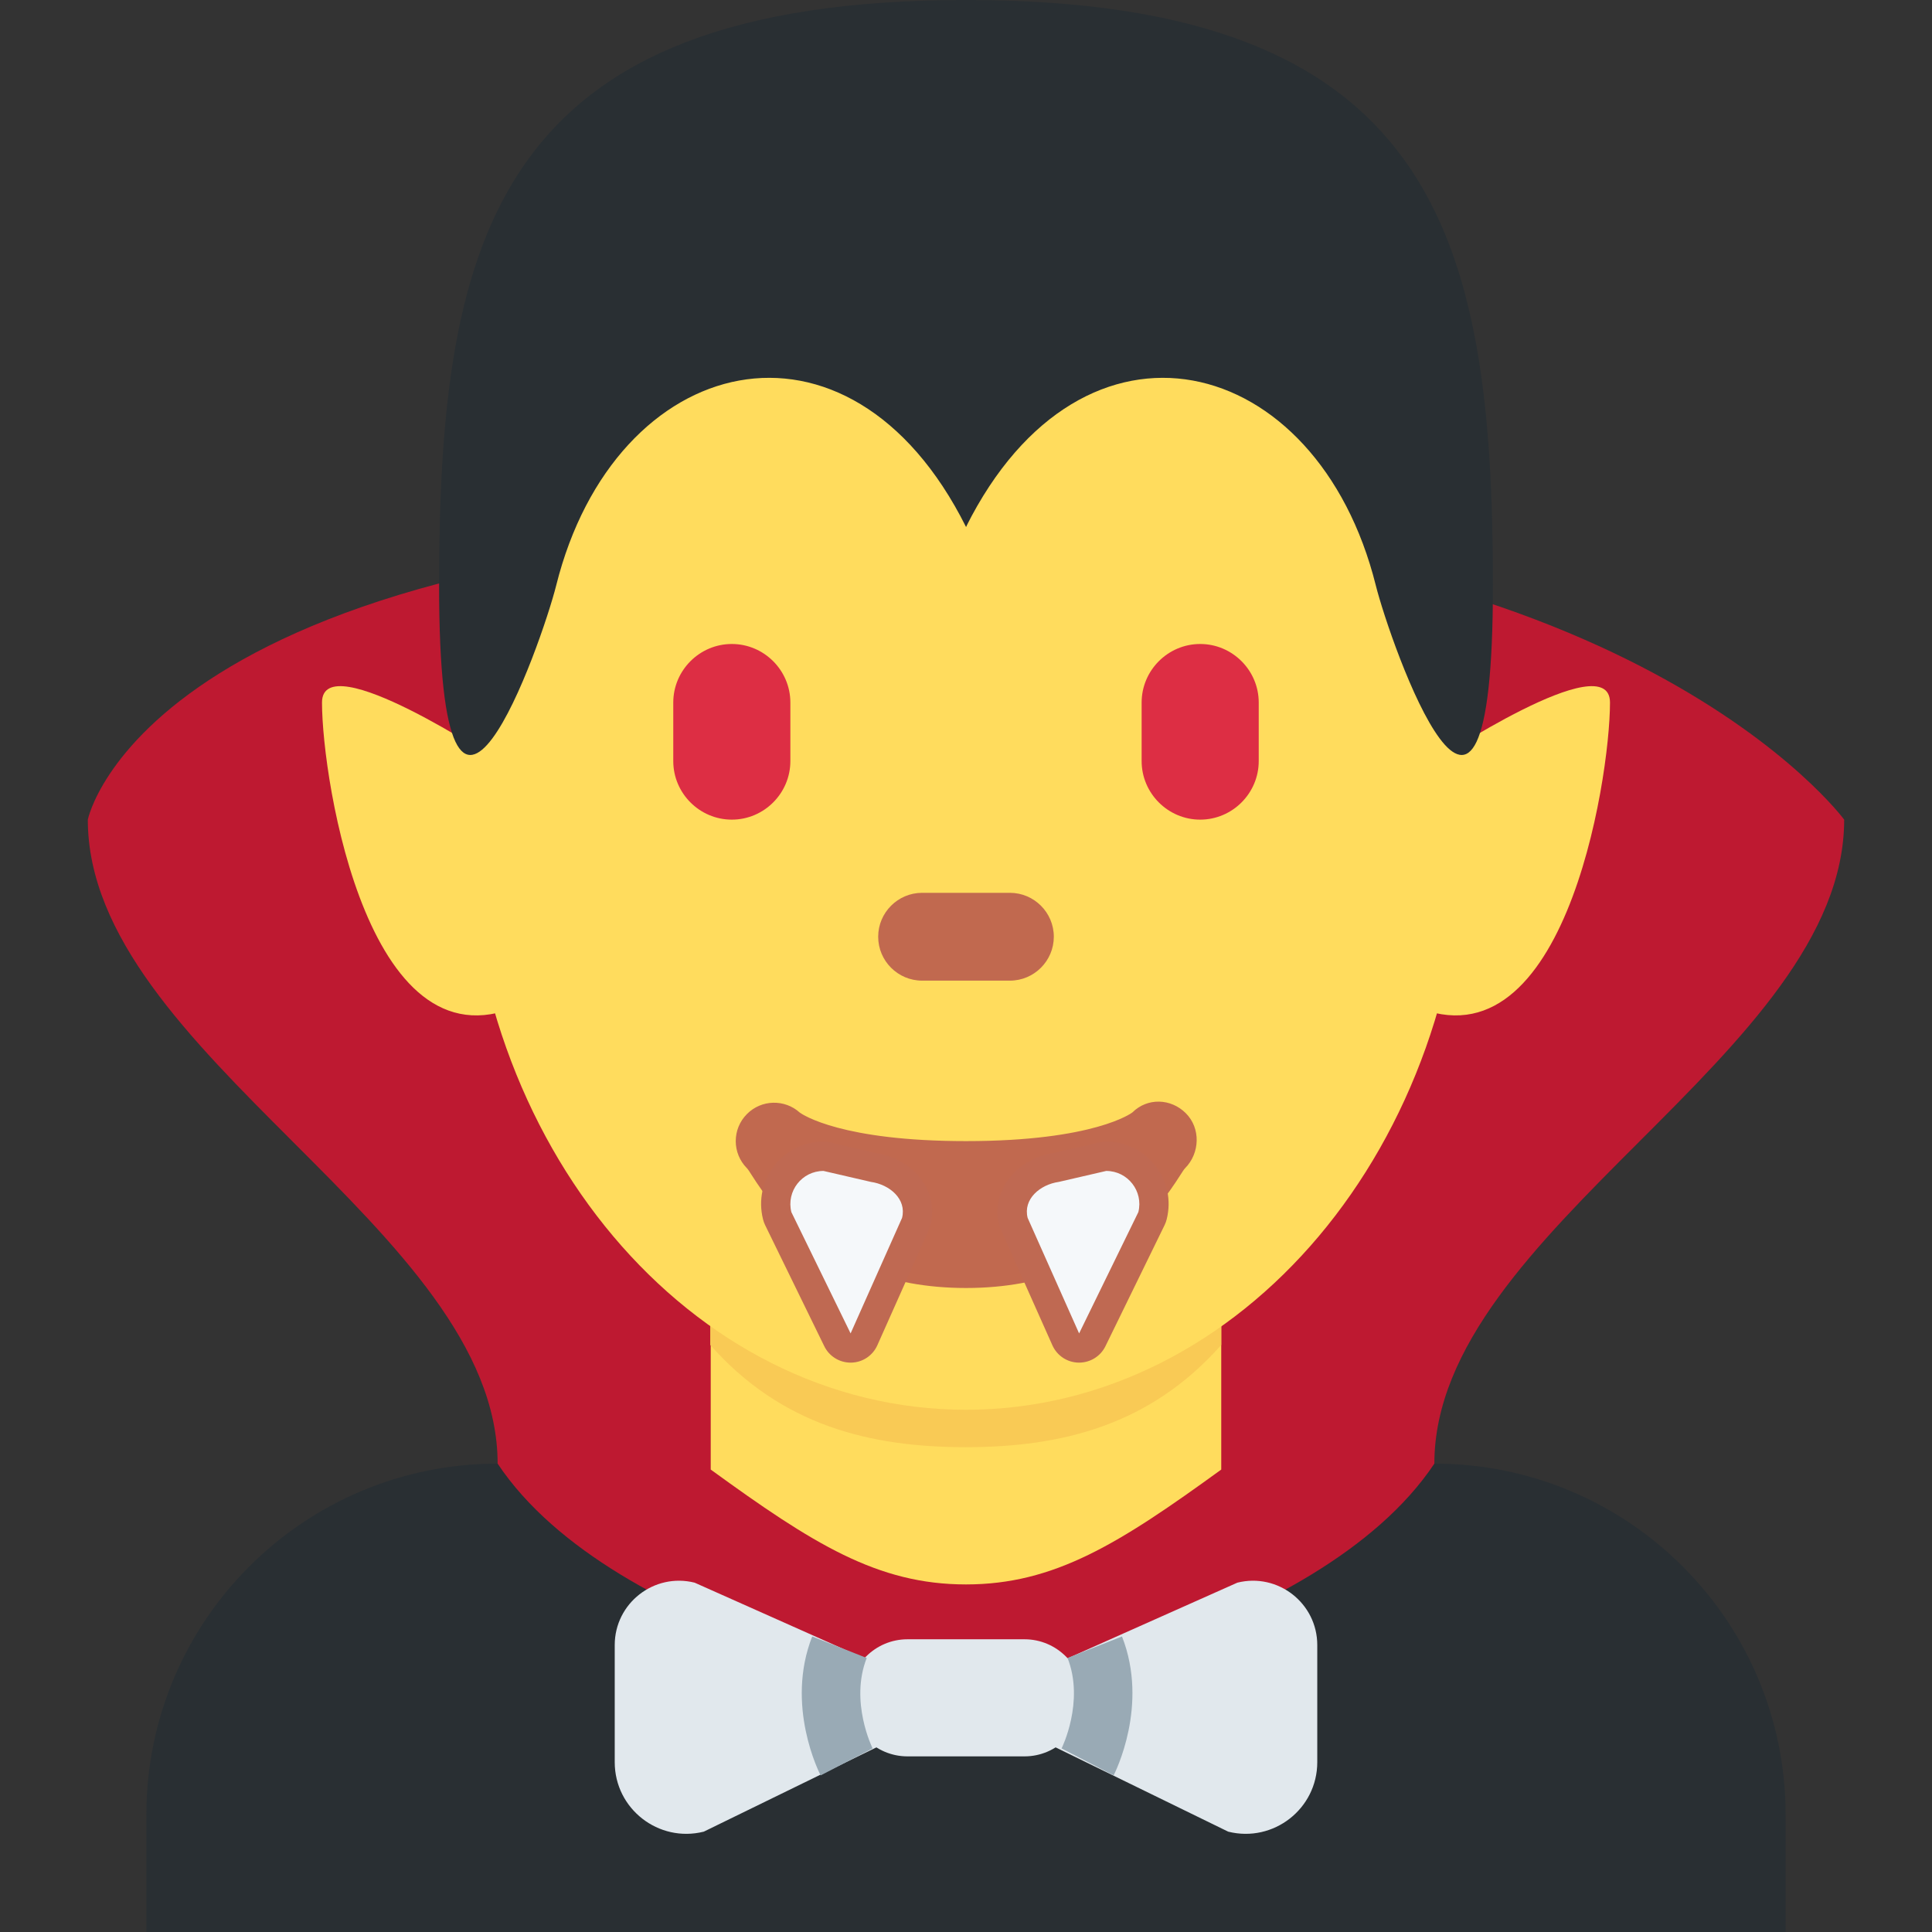 <?xml version="1.0" encoding="iso-8859-1"?>
<!-- Generator: Adobe Illustrator 19.0.0, SVG Export Plug-In . SVG Version: 6.00 Build 0)  -->
<svg xmlns="http://www.w3.org/2000/svg" xmlns:xlink="http://www.w3.org/1999/xlink" version="1.1" id="Capa_1" x="0px" y="0px" viewBox="0 0 469.334 469.334" style="enable-background:new 0 0 469.334 469.334;" xml:space="preserve">
<rect x="0" y="0" width="469.334" height="469.334" fill="#333333" stroke="none"/>
<path style="fill:#292F33;" d="M433.778,469.334v-28.445c0-47.132-38.201-85.334-85.334-85.334H120.889  c-47.119,0-85.334,38.201-85.334,85.334v28.445H433.778z"/>
<g>
	<path style="fill:#BE1931;" d="M120.889,355.556c0-56.889-99.555-99.555-99.555-156.445c0,0,14.222-71.111,213.334-71.111v284.445   C234.667,412.445,149.333,398.223,120.889,355.556"/>
	<path style="fill:#BE1931;" d="M348.444,355.556c0-56.889,99.555-99.555,99.555-156.445c0,0-52.152-71.111-213.334-71.111v284.445   C234.667,412.445,320.001,398.223,348.444,355.556"/>
</g>
<path style="fill:#FFDC5D;" d="M172.654,356.996c24.804,18.02,40.505,27.904,62.009,27.904c21.504,0,37.205-9.899,62.009-27.904  v-54.201H172.654V356.996z"/>
<path style="fill:#F9CA55;" d="M172.542,326.725c17.294,19.541,38.741,24.832,62.066,24.832c23.31,0,44.758-5.305,62.066-24.832  v-49.65H172.543v49.65H172.542z"/>
<path style="fill:#FFDC5D;" d="M113.46,198.539c0-79.488,54.272-143.943,121.201-143.943c66.944,0,121.216,64.455,121.216,143.943  s-54.273,143.929-121.216,143.929C167.733,342.467,113.46,278.026,113.46,198.539"/>
<path style="fill:#C1694F;" d="M234.667,312.889c-39.167,0-51.2-27.079-53.205-29.085c-3.641-3.655-3.641-9.543,0-13.184  c3.528-3.541,9.174-3.641,12.829-0.341c0.74,0.54,10.254,6.926,40.378,6.926c31.289,0,40.334-6.898,40.42-6.969  c3.641-3.612,9.344-3.441,12.985,0.199c3.641,3.641,3.441,9.714-0.199,13.369C285.867,285.81,273.834,312.889,234.667,312.889"/>
<g>
	<path style="fill:#DD2E44;" d="M177.778,199.111L177.778,199.111c-7.823,0-14.223-6.4-14.223-14.223v-14.223   c0-7.822,6.4-14.223,14.223-14.223l0,0c7.822,0,14.223,6.4,14.223,14.223v14.223C192.001,192.711,185.601,199.111,177.778,199.111"/>
	<path style="fill:#DD2E44;" d="M291.556,199.111L291.556,199.111c-7.822,0-14.223-6.4-14.223-14.223v-14.223   c0-7.822,6.4-14.223,14.223-14.223l0,0c7.822,0,14.223,6.4,14.223,14.223v14.223C305.778,192.711,299.378,199.111,291.556,199.111"/>
</g>
<path style="fill:#C1694F;" d="M245.334,238.223H224c-5.874,0-10.666-4.792-10.666-10.666S218.126,216.89,224,216.89h21.334  c5.874,0,10.666,4.792,10.666,10.666S251.207,238.223,245.334,238.223"/>
<g>
	<path style="fill:#FFDC5D;" d="M348.444,184.889l-6.685,1.835c0,0-16.952,48.355-0.014,56.833   c37.902,18.944,49.365-53.945,49.365-72.889C391.112,156.445,348.444,184.889,348.444,184.889"/>
	<path style="fill:#FFDC5D;" d="M120.889,184.889l6.685,1.835c0,0,16.953,48.355,0.014,56.833   c-37.902,18.944-49.365-53.945-49.365-72.889C78.222,156.445,120.889,184.889,120.889,184.889"/>
</g>
<g transform="matrix(1.25 0 0 -1.25 22.5 15)">
	<path style="fill:#292F33;" d="M169.734-90.4c13.268,35.573,16.604,70.069,0,102.4c-91.022,0-102.4-45.511-102.4-113.778   s19.991-11.036,22.756,0C101.466-56.267,146.978-44.889,169.734-90.4"/>
	<path style="fill:#292F33;" d="M169.734-90.4c22.756,45.511,68.267,34.133,79.644-11.378c2.765-11.036,22.756-68.267,22.756,0   S260.755,12,169.734,12"/>
</g>
<path style="fill:#E1E8ED;" d="M149.333,399.633v28.445c0,11.321,10.639,19.626,21.632,16.881l63.701-31.104l-65.92-29.384  C158.891,382.01,149.333,389.463,149.333,399.633"/>
<path style="fill:#BF6952;" d="M268.724,277.329c-0.54,0-1.081,0.057-1.607,0.185l-11.506,2.66  c-4.21,0.582-8.561,3.186-11.022,6.855c-2.105,3.142-2.774,6.884-1.849,10.539c0.1,0.413,0.228,0.796,0.399,1.18l12.515,28.06  c1.124,2.517,3.599,4.168,6.371,4.21c0.043,0,0.085,0,0.114,0c2.716,0,5.205-1.536,6.4-3.982l14.392-29.469  c0.214-0.455,0.384-0.91,0.497-1.394c1.138-4.565,0.142-9.301-2.759-13.014C277.782,279.448,273.431,277.329,268.724,277.329"/>
<path style="fill:#F5F8FA;" d="M257.223,287.112l11.506-2.66c5.234,0,9.074,4.921,7.807,9.999l-14.392,29.469l-12.501-28.06  C248.49,291.293,252.644,287.765,257.223,287.112"/>
<path style="fill:#BF6952;" d="M200.056,277.329c-4.708,0-9.06,2.119-11.946,5.831c-2.901,3.712-3.897,8.447-2.759,13.014  c0.114,0.484,0.285,0.939,0.497,1.394l14.393,29.469c1.195,2.446,3.684,3.982,6.4,3.982c0.029,0,0.071,0,0.114,0  c2.774-0.042,5.247-1.693,6.371-4.21l12.515-28.06c0.171-0.384,0.299-0.768,0.399-1.18c0.91-3.655,0.256-7.395-1.849-10.539  c-2.46-3.669-6.813-6.273-11.62-6.955l-10.909-2.56C201.136,277.386,200.596,277.329,200.056,277.329"/>
<path style="fill:#F5F8FA;" d="M211.556,287.112l-11.506-2.66c-5.234,0-9.074,4.921-7.808,9.999l14.392,29.469l12.501-28.061  C220.288,291.293,216.136,287.765,211.556,287.112"/>
<g>
	<path style="fill:#E1E8ED;" d="M320.001,399.633v28.445c0,11.321-10.639,19.626-21.633,16.881l-63.701-31.105l65.92-29.384   C310.443,382.01,320.001,389.463,320.001,399.633"/>
	<path style="fill:#E1E8ED;" d="M220.444,398.223h28.445c7.822,0,14.223,6.4,14.223,14.223l0,0c0,7.822-6.4,14.222-14.223,14.222   h-28.445c-7.822,0-14.223-6.4-14.223-14.222l0,0C206.222,404.622,212.622,398.223,220.444,398.223"/>
</g>
<g>
	<path style="fill:#99AAB5;" d="M199.354,431.293c-0.355-0.696-8.633-16.995-2.047-33.749l13.241,5.22   c-4.181,10.624,1.38,21.86,1.436,21.974L199.354,431.293z"/>
	<path style="fill:#99AAB5;" d="M270.529,431.293l-12.644-6.556c0.042-0.071,5.632-11.349,1.451-21.974l13.226-5.22   C279.148,414.297,270.87,430.596,270.529,431.293"/>
</g>
<g>
</g>
<g>
</g>
<g>
</g>
<g>
</g>
<g>
</g>
<g>
</g>
<g>
</g>
<g>
</g>
<g>
</g>
<g>
</g>
<g>
</g>
<g>
</g>
<g>
</g>
<g>
</g>
<g>
</g>
</svg>
